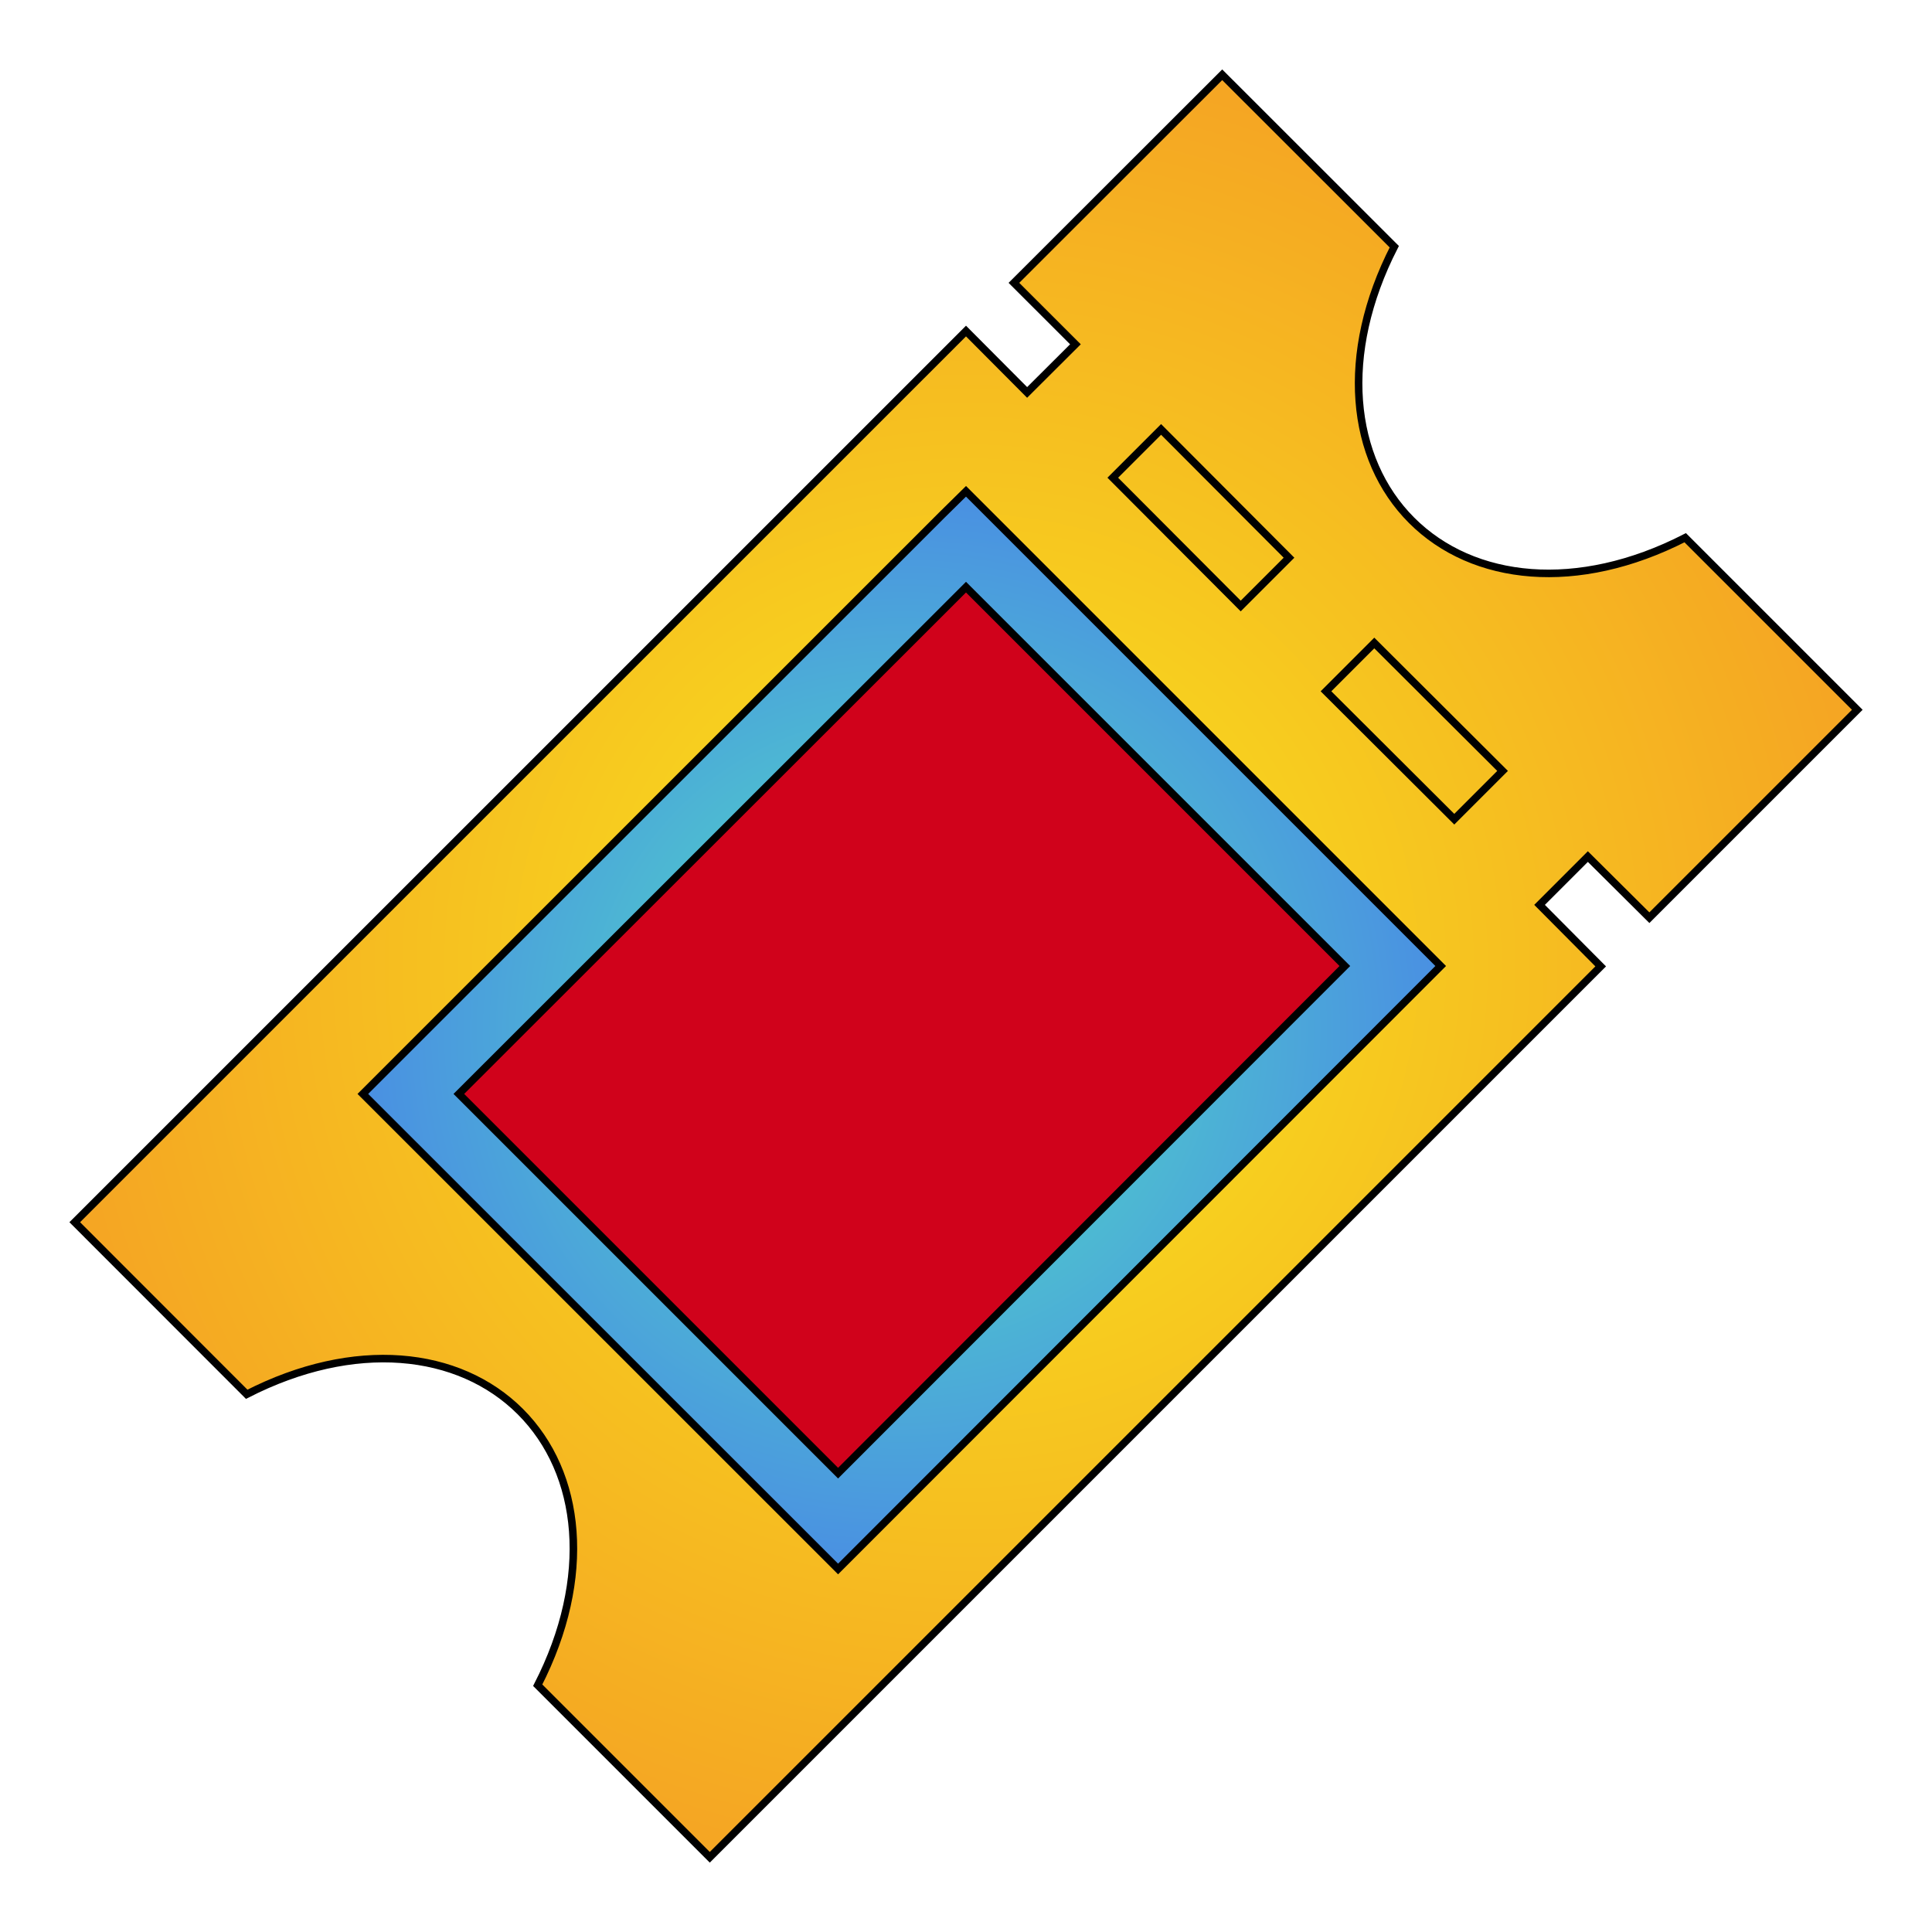 <svg xmlns="http://www.w3.org/2000/svg" viewBox="0 0 512 512" style="height: 512px; width: 512px;"><defs><radialGradient id="delapouite-ticket-gradient-2"><stop offset="0%" stop-color="#f8e71c" stop-opacity="1"></stop><stop offset="100%" stop-color="#f5a623" stop-opacity="1"></stop></radialGradient><radialGradient id="delapouite-ticket-gradient-4"><stop offset="0%" stop-color="#50e3c2" stop-opacity="1"></stop><stop offset="100%" stop-color="#4a90e2" stop-opacity="1"></stop></radialGradient><radialGradient id="delapouite-ticket-gradient-7"><stop offset="0%" stop-color="#b57204" stop-opacity="1"></stop><stop offset="100%" stop-color="#8b572a" stop-opacity="1"></stop></radialGradient><radialGradient id="delapouite-ticket-gradient-8"><stop offset="0%" stop-color="#b57204" stop-opacity="1"></stop><stop offset="100%" stop-color="#8b572a" stop-opacity="1"></stop></radialGradient><radialGradient id="delapouite-ticket-gradient-9"><stop offset="0%" stop-color="#b57204" stop-opacity="1"></stop><stop offset="100%" stop-color="#8b572a" stop-opacity="1"></stop></radialGradient><radialGradient id="delapouite-ticket-gradient-10"><stop offset="0%" stop-color="#b57204" stop-opacity="1"></stop><stop offset="100%" stop-color="#8b572a" stop-opacity="1"></stop></radialGradient><radialGradient id="delapouite-ticket-gradient-11"><stop offset="0%" stop-color="#b57204" stop-opacity="1"></stop><stop offset="100%" stop-color="#8b572a" stop-opacity="1"></stop></radialGradient><radialGradient id="delapouite-ticket-gradient-12"><stop offset="0%" stop-color="#ff7b00" stop-opacity="1"></stop><stop offset="100%" stop-color="#b87333" stop-opacity="1"></stop></radialGradient><radialGradient id="delapouite-ticket-gradient-13"><stop offset="0%" stop-color="#f8e71c" stop-opacity="1"></stop><stop offset="100%" stop-color="#f5a623" stop-opacity="1"></stop></radialGradient><radialGradient id="delapouite-ticket-gradient-14"><stop offset="0%" stop-color="#ff7b00" stop-opacity="1"></stop><stop offset="100%" stop-color="#b87333" stop-opacity="1"></stop></radialGradient><radialGradient id="delapouite-ticket-gradient-15"><stop offset="0%" stop-color="#ff7b00" stop-opacity="1"></stop><stop offset="100%" stop-color="#b87333" stop-opacity="1"></stop></radialGradient><radialGradient id="delapouite-ticket-gradient-16"><stop offset="0%" stop-color="#ff7b00" stop-opacity="1"></stop><stop offset="100%" stop-color="#b87333" stop-opacity="1"></stop></radialGradient><radialGradient id="delapouite-ticket-gradient-17"><stop offset="0%" stop-color="#4a4a4a" stop-opacity="1"></stop><stop offset="100%" stop-color="#000000" stop-opacity="1"></stop></radialGradient><radialGradient id="delapouite-ticket-gradient-18"><stop offset="0%" stop-color="#4a4a4a" stop-opacity="1"></stop><stop offset="100%" stop-color="#000000" stop-opacity="1"></stop></radialGradient><radialGradient id="delapouite-ticket-gradient-19"><stop offset="0%" stop-color="#4a4a4a" stop-opacity="1"></stop><stop offset="100%" stop-color="#000000" stop-opacity="1"></stop></radialGradient></defs><g class="" transform="translate(0,0)" style=""><g><path d="M323.9 19.81L268.7 74.96L285 91.24L272.2 104L256 87.73L19.81 323.9L65.38 369.5C93.88 354.9 121.6 357.8 137.9 374.1C154.2 390.4 157.1 418.1 142.5 446.6L188.1 492.2L424.2 256.1L408 239.8L420.8 227L437.1 243.2L492.2 188.1L446.6 142.5C418.1 157.1 390.4 154.2 374.1 137.9C357.8 121.6 354.9 93.88 369.5 65.38Z" class="" fill="url(#delapouite-ticket-gradient-2)" stroke="#000000" stroke-opacity="1" stroke-width="2"></path><path d="M307.7 113.8L341.6 147.8L328.8 160.6L294.9 126.6Z" class="" fill="#ffffff" stroke="#000000" stroke-opacity="1" stroke-width="2" fill-opacity="0"></path><path d="M256 130.2L381.8 256L222.1 415.8L96.16 289.9L249.6 136.5Z" class="" fill="url(#delapouite-ticket-gradient-4)" stroke="#000000" stroke-opacity="1" stroke-width="2"></path><path d="M256 155.6L121.6 289.9L222.1 390.4L356.4 256Z" class="selected" fill="#d0021b" stroke="#000000" stroke-opacity="1" stroke-width="2" fill-opacity="1"></path><path d="M364.2 170.4L398.2 204.3L385.4 217.1L351.4 183.2Z" class="" fill="#000008" stroke="#000000" stroke-opacity="1" stroke-width="2" fill-opacity="0"></path></g></g></svg>